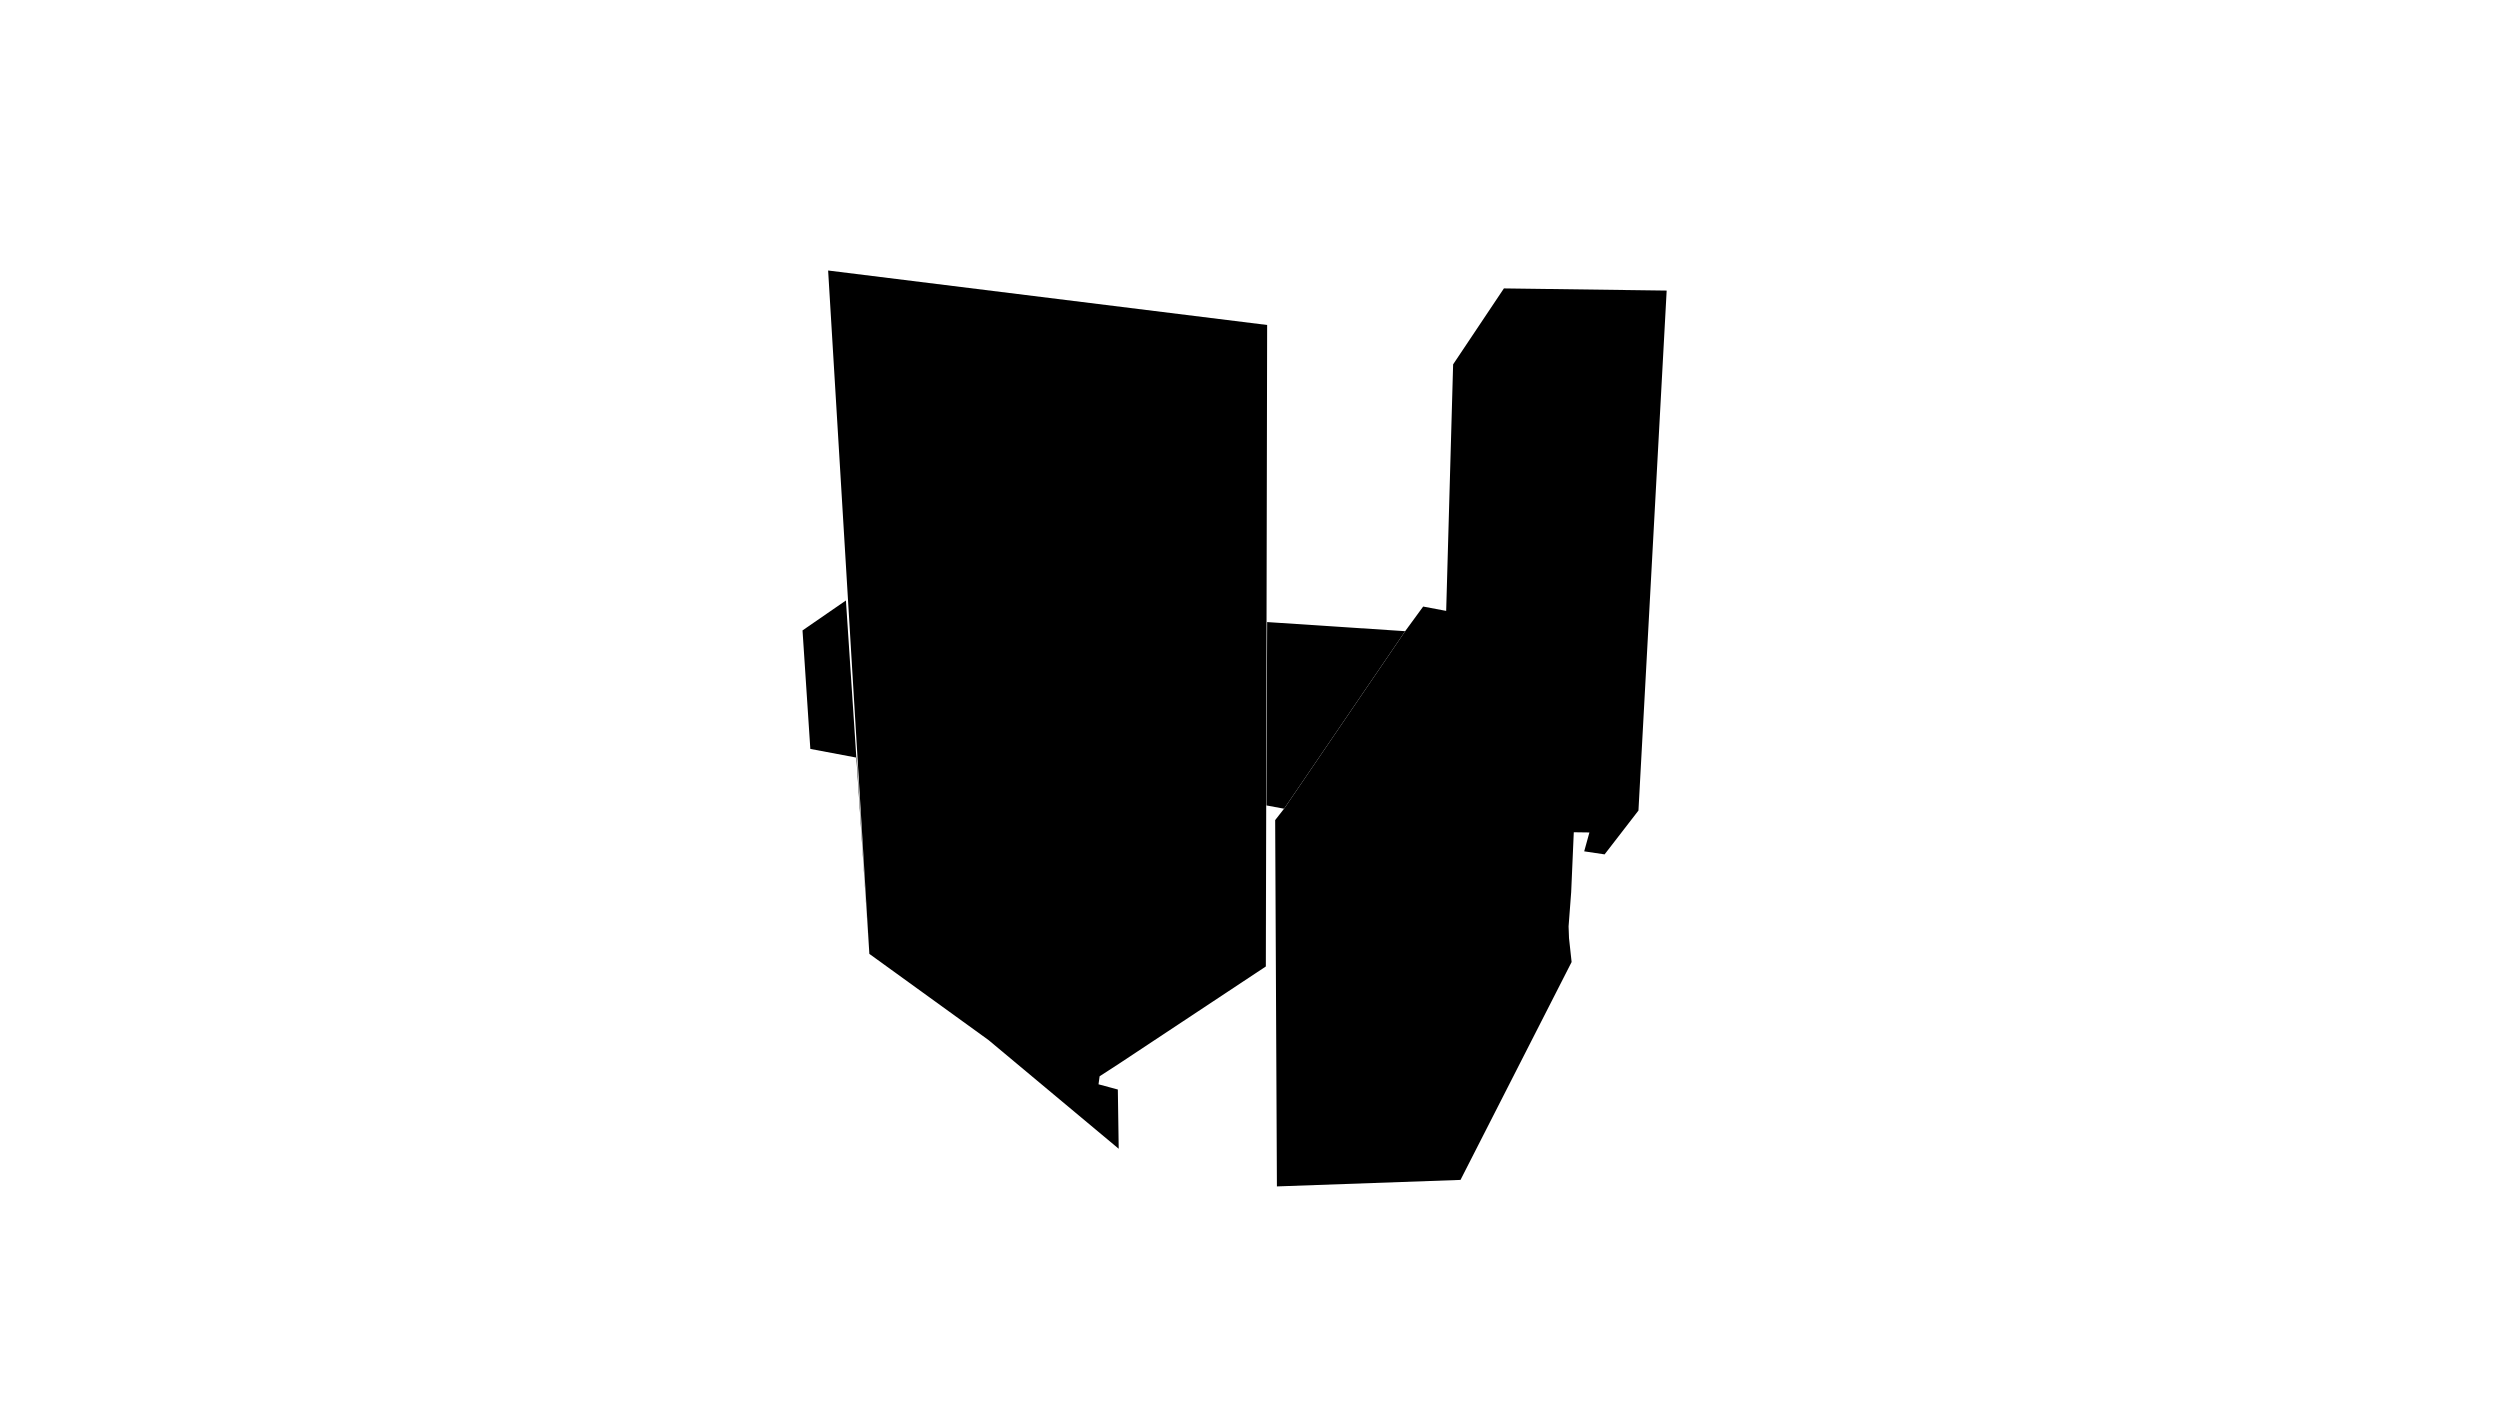 <svg preserveAspectRatio="xMidYMid slice" id="floor--svg" viewBox="0 0 1920 1080" version="1.0"
     xmlns="http://www.w3.org/2000/svg">
    <polygon data-sec="1" data-build="1"  data-type="flyby" data-flyby="2" class="s3d-svg__house js-s3d-svg__house"
             points="635.999,207.75,973.165,249.583,972.165,742.25,859.165,817.083,844.499,826.583,843.665,832.75,858.499,836.75,859.165,882.25,759.165,798.75,667.665,732.583"></polygon>
    <polygon data-sec="1" data-build="1" data-type="flyby" data-flyby="3" class="s3d-svg__house js-s3d-svg__house"
             points="649.667,461.167,616.333,484.167,622.333,575.167,658,581.889,667.665,732.583,759.165,798.75,859.165,882.25,858.499,836.75,843.665,832.75,844.499,826.583,859.165,817.083,972.165,742.25,972.665,618.583,986.165,621.083,1079.165,484.75,973.165,477.75,972.165,742.25,859.165,817.083,844.499,826.583,843.665,832.75,858.499,836.75,859.165,882.25,759.165,798.75,667.665,732.583"></polygon>
    <polygon data-sec="1" data-build="1" data-type="flyby" data-flyby="4" class="s3d-svg__house js-s3d-svg__house"
             points="1155,221.5,1280,223.167,1258.333,622.5,1232.333,656.167,1216.665,653.833,1220.665,639.333,1208.667,639.167,1206.667,685.167,1204.667,711.5,1205,720.5,1207,738.833,1121.667,906.167,980.667,911.167,979.333,629.833,986.165,621.083,1079.165,484.75,1093,465.833,1110.667,469.167,1116,279.833"></polygon>
</svg>